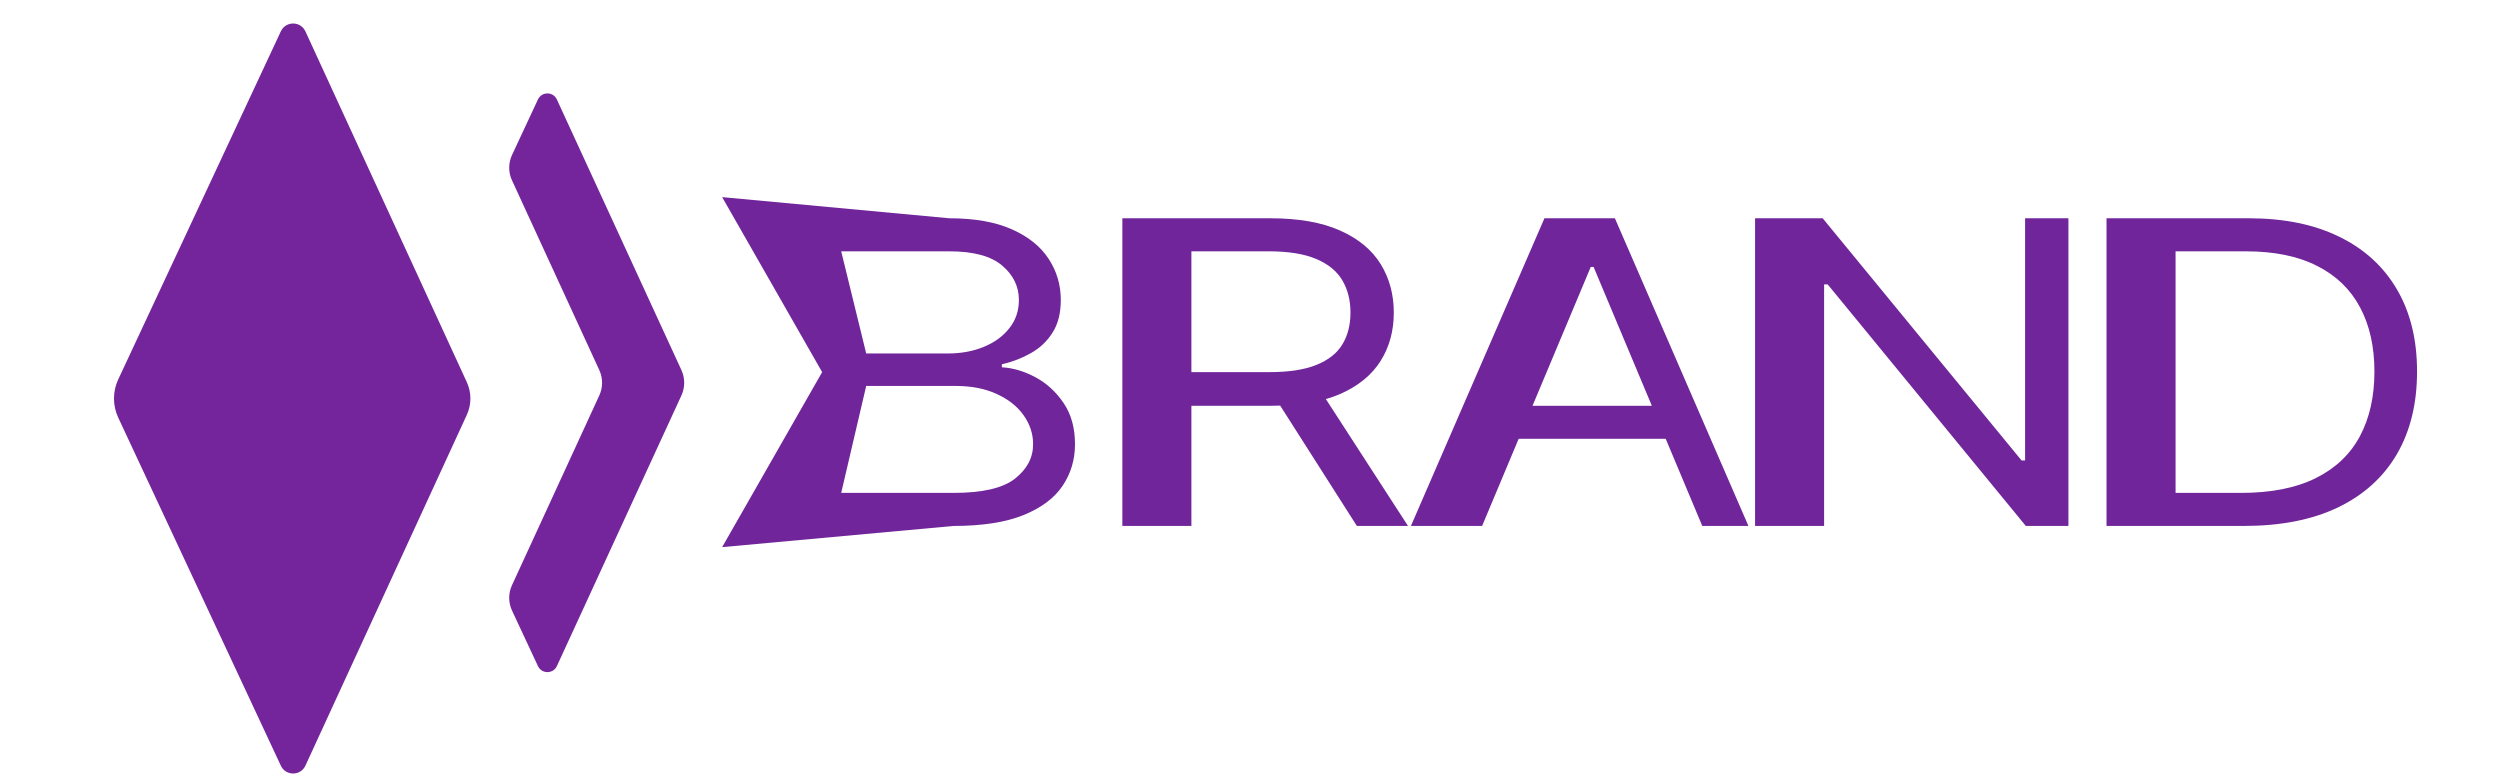 <svg width="100" height="31" viewBox="0 0 100 31" fill="none" xmlns="http://www.w3.org/2000/svg">
<path d="M4.729 16.705L11.234 30.628C11.429 31.046 12.024 31.044 12.217 30.625L18.673 16.595C18.864 16.179 18.864 15.702 18.673 15.287L12.217 1.256C12.024 0.837 11.429 0.835 11.234 1.253L4.729 15.177C4.503 15.661 4.503 16.22 4.729 16.705Z" fill="#75259B"/>
<path d="M21.518 3.978L20.482 6.197C20.331 6.519 20.33 6.89 20.479 7.213L23.973 14.806C24.12 15.127 24.12 15.495 23.973 15.816L20.479 23.409C20.33 23.732 20.331 24.103 20.482 24.425L21.518 26.644C21.669 26.966 22.128 26.965 22.276 26.642L27.258 15.816C27.405 15.495 27.405 15.127 27.258 14.806L22.276 3.981C22.128 3.657 21.669 3.656 21.518 3.978Z" fill="#75259B"/>
<path d="M28.886 21.885L32.886 14.885L28.886 7.885L37.972 8.731C38.985 8.731 39.821 8.879 40.479 9.175C41.137 9.468 41.627 9.863 41.949 10.359C42.271 10.852 42.432 11.399 42.432 12C42.432 12.529 42.321 12.966 42.098 13.31C41.88 13.655 41.591 13.927 41.231 14.127C40.876 14.328 40.49 14.476 40.074 14.572V14.692C40.519 14.716 40.966 14.849 41.416 15.089C41.866 15.329 42.242 15.674 42.545 16.123C42.849 16.571 43 17.12 43 17.769C43 18.386 42.834 18.941 42.503 19.434C42.171 19.927 41.648 20.317 40.933 20.606C40.218 20.894 39.288 21.038 38.142 21.038L28.886 21.885ZM33.648 19.716H38.142C39.293 19.716 40.109 19.528 40.592 19.151C41.08 18.771 41.324 18.31 41.324 17.769C41.324 17.353 41.198 16.968 40.947 16.615C40.697 16.259 40.339 15.974 39.875 15.762C39.411 15.546 38.862 15.438 38.227 15.438H34.648L33.648 19.716ZM34.648 14.139H37.915C38.445 14.139 38.923 14.051 39.349 13.875C39.78 13.699 40.121 13.45 40.372 13.13C40.628 12.809 40.756 12.433 40.756 12C40.756 11.459 40.533 11 40.088 10.624C39.643 10.243 38.938 10.053 37.972 10.053H33.648L34.648 14.139Z" fill="#70259B"/>
<path d="M44.894 21.038V8.731H50.809C51.945 8.731 52.878 8.895 53.607 9.224C54.336 9.548 54.876 9.995 55.227 10.564C55.577 11.133 55.752 11.78 55.752 12.505C55.752 13.23 55.577 13.873 55.227 14.434C54.876 14.995 54.339 15.435 53.614 15.756C52.89 16.073 51.964 16.231 50.837 16.231H46.86V14.885H50.781C51.557 14.885 52.182 14.789 52.656 14.596C53.134 14.404 53.479 14.131 53.693 13.779C53.91 13.422 54.019 12.998 54.019 12.505C54.019 12.012 53.91 11.581 53.693 11.213C53.475 10.844 53.127 10.56 52.648 10.359C52.17 10.155 51.538 10.053 50.752 10.053H47.656V21.038H44.894ZM52.741 15.51L56.32 21.038H54.275L50.752 15.51H52.741Z" fill="#70259B"/>
<path d="M59.284 21.038H56.437L61.778 8.731H64.596L69.937 21.038H68.091L63.744 10.678H63.63L59.284 21.038ZM59.966 16.231H67.409V17.553H59.966V16.231Z" fill="#70259B"/>
<path d="M82.737 8.731V21.038H81.032L73.106 11.375H72.964V21.038H70.203V8.731H72.907L80.862 18.418H81.004V8.731H82.737Z" fill="#70259B"/>
<path d="M89.75 21.038H84.261V8.731H89.949C91.36 8.731 92.567 8.977 93.571 9.47C94.575 9.959 95.344 10.662 95.879 11.579C96.414 12.493 96.682 13.587 96.682 14.861C96.682 16.143 96.412 17.246 95.872 18.172C95.332 19.093 94.546 19.802 93.514 20.299C92.482 20.792 91.227 21.038 89.75 21.038ZM87.023 19.716H89.636C90.839 19.716 91.836 19.52 92.626 19.127C93.417 18.735 94.007 18.176 94.395 17.451C94.783 16.726 94.977 15.862 94.977 14.861C94.977 13.867 94.785 13.012 94.402 12.294C94.019 11.573 93.446 11.02 92.683 10.636C91.921 10.247 90.972 10.053 89.835 10.053H87.023V19.716Z" fill="#70259B"/>
</svg>
